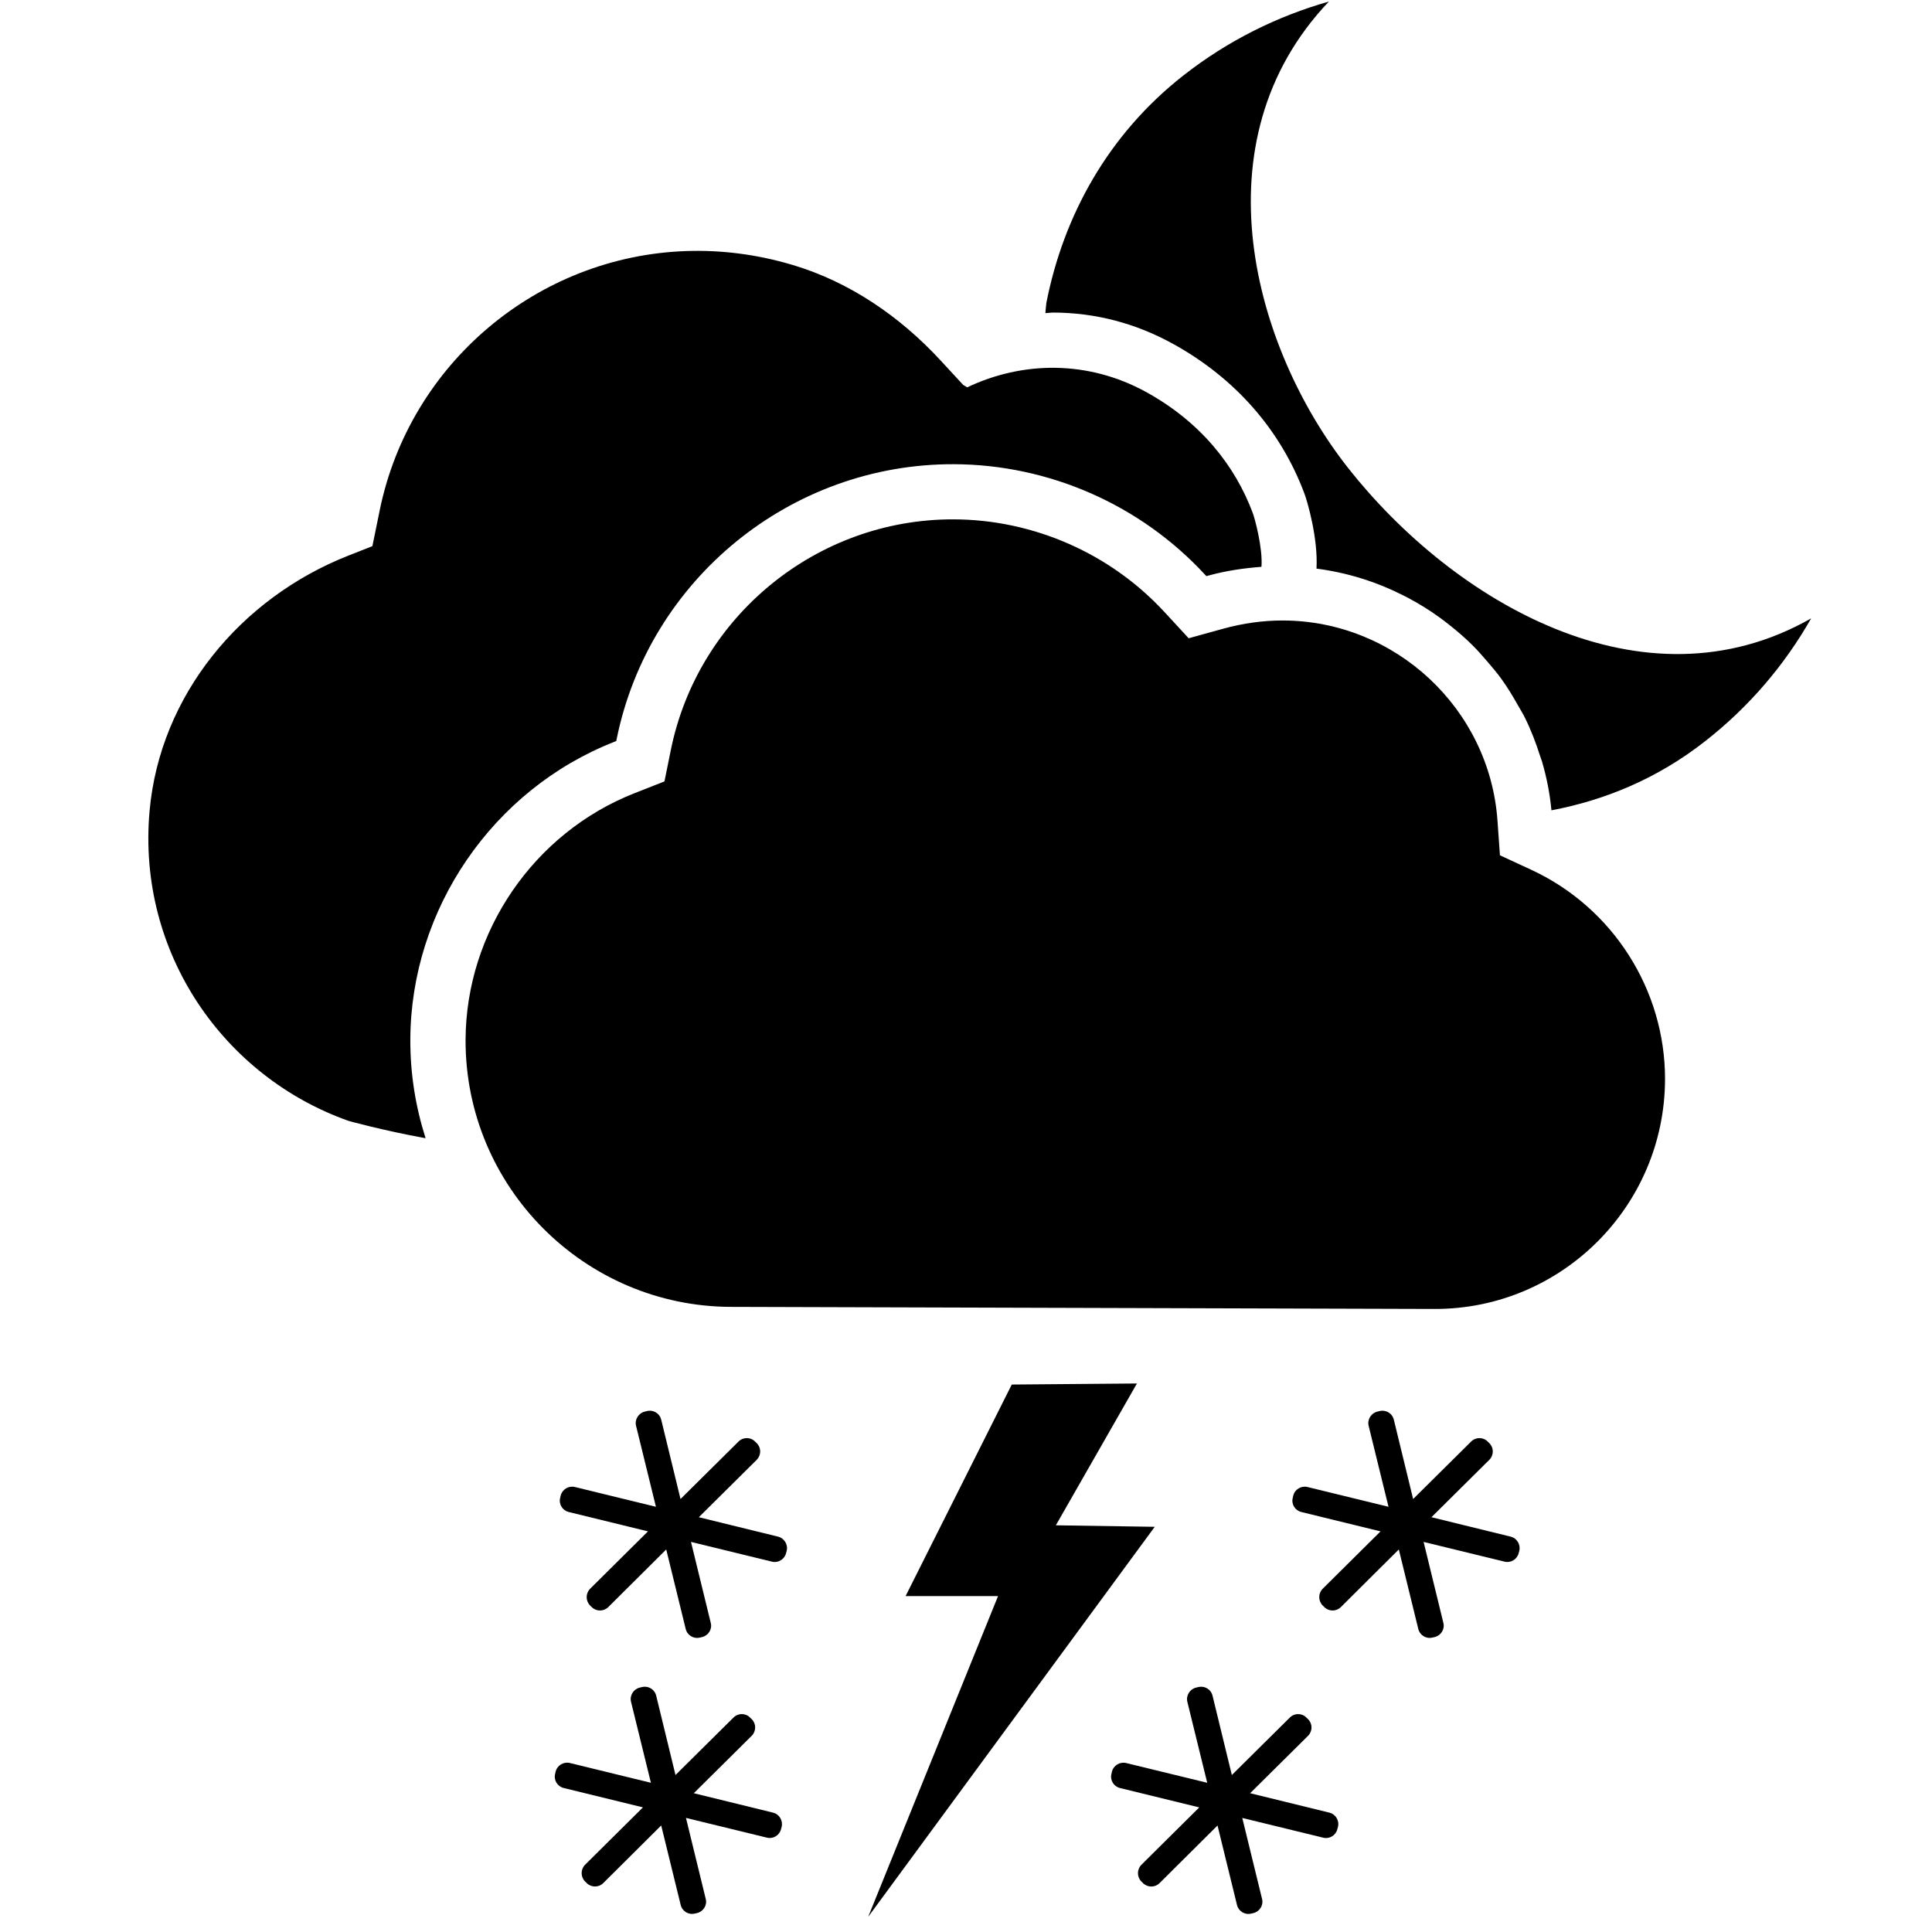 <?xml version="1.0" encoding="UTF-8" standalone="no"?>
<svg
   width="1000"
   height="1000"
   viewBox="0 0 1000 1000"
   version="1.1"
   id="svg3341"
   xmlns="http://www.w3.org/2000/svg"
   xmlns:svg="http://www.w3.org/2000/svg">
  <defs
     id="defs3345" />
  <path
     id="path3332"
     d="M 687.836 0.801 C 661.344 8.309 635.746 20.891 612.691 38.926 C 573.363 69.691 550.398 111.965 541.602 156.746 C 541.363 158.547 541.254 160.309 541.09 162.074 C 542.473 162.035 543.871 161.762 545.254 161.781 C 566.926 161.855 587.691 167.273 606.965 177.871 C 639.273 195.637 662.871 222.508 675.219 255.617 C 676.711 259.617 682.289 278.656 681.418 294.309 C 689.492 295.363 697.273 297.074 704.855 299.453 C 705.02 299.508 705.219 299.547 705.398 299.602 C 712.508 301.855 719.309 304.637 725.891 307.965 C 726.801 308.418 727.691 308.871 728.617 309.344 C 734.328 312.383 739.781 315.727 745 319.508 C 746.855 320.816 748.582 322.219 750.363 323.602 C 754.473 326.871 758.418 330.238 762.145 333.965 C 764.855 336.617 767.289 339.473 769.781 342.344 C 772.273 345.273 774.781 348.145 777.02 351.273 C 780.238 355.691 783.035 360.363 785.746 365.164 C 786.91 367.254 788.219 369.273 789.254 371.418 C 792.418 377.781 794.98 384.438 797.145 391.289 C 797.453 392.289 797.871 393.219 798.164 394.219 C 800.527 402.344 802.219 410.746 803.02 419.418 C 830.762 414.164 857.836 403.02 882.363 383.816 C 905.473 365.801 923.801 344.035 937.453 320.074 C 850.492 369.582 752.254 311.363 697.746 242.184 C 649.074 180.398 618.816 73.254 687.836 0.801 z M 355.529 129.934 C 278.36 132.427 211.974 188.122 196.492 264.363 L 192.746 282.691 L 180.328 287.582 C 124.473 309.562 82.762 359.98 77.418 419.746 C 70.836 493.289 115.98 557.438 180.562 580.219 C 180.562 580.219 198.289 585.145 220.289 589.145 C 215.145 573.055 212.328 555.945 212.383 538.199 C 212.582 470.672 255 408.691 317.965 383.965 L 318.98 383.562 L 319.184 382.508 C 336 299.816 409.363 240.02 493.672 240.273 C 542.855 240.418 590.199 261.199 623.582 297.309 L 624.418 298.219 L 625.582 297.891 C 634.617 295.398 643.781 294.09 652.926 293.383 C 653.691 283.691 649.453 268.273 648.453 265.602 C 639.238 240.91 621.383 218.398 593.238 202.91 C 563.055 186.328 529.238 186.891 500.602 200.492 C 499.344 199.711 498.527 199.219 498.527 199.219 L 486.727 186.438 C 465.801 163.801 439.727 145.891 410.184 137.109 C 391.72 131.617 373.338 129.358 355.529 129.934 z M 493.617 268.816 C 422.926 268.602 361.328 318.801 347.219 388.199 L 343.926 404.453 L 328.453 410.547 C 276.289 431.035 241.145 482.363 240.98 538.289 C 240.762 614.219 302.383 676.219 378.328 676.438 L 742.473 677.508 C 808.09 677.711 861.637 624.418 861.816 558.691 C 861.926 512.363 834.816 469.816 792.691 450.254 L 776.363 442.691 L 775.09 424.727 C 770.98 366.816 722.238 321.328 664.109 321.164 C 653.855 321.129 643.453 322.582 633.219 325.398 L 615.254 330.363 L 602.637 316.691 C 574.637 286.398 534.891 268.945 493.617 268.816 z M 588.473 716.09 L 523.691 716.637 L 468.727 826.145 L 516.582 826.145 L 449.383 992.129 L 597.691 790.273 L 546.508 789.492 L 588.473 716.09 z M 337.293 730.264 C 336.51 730.138 335.689 730.163 334.871 730.363 L 333.711 730.656 C 330.473 731.418 328.418 734.781 329.219 737.98 L 339.508 779.91 L 297.562 769.672 C 294.344 768.891 291.02 770.855 290.199 774.129 L 289.945 775.289 C 289.09 778.582 291.164 781.855 294.398 782.617 L 335.383 792.637 L 305.438 822.344 C 303.074 824.727 303.074 828.562 305.383 830.945 L 306.254 831.801 C 308.637 834.184 312.438 834.184 314.816 831.855 L 344.836 802 L 354.926 843.164 C 355.711 846.398 359.02 848.418 362.238 847.602 L 363.398 847.344 C 366.691 846.527 368.727 843.254 367.891 840.02 L 357.656 798.09 L 399.562 808.309 C 402.781 809.129 406.09 807.09 406.871 803.871 L 407.184 802.711 C 407.98 799.473 405.926 796.145 402.727 795.363 L 361.711 785.309 L 391.711 755.562 C 394.035 753.199 394.09 749.383 391.711 747.02 L 390.836 746.164 C 388.508 743.762 384.656 743.762 382.289 746.109 L 352.238 775.891 L 342.238 734.801 C 341.649 732.372 339.641 730.64 337.293 730.264 z M 716.494 730.264 C 715.712 730.138 714.892 730.163 714.074 730.363 L 712.91 730.656 C 709.672 731.418 707.617 734.781 708.398 737.98 L 718.691 779.91 L 676.746 769.672 C 673.527 768.891 670.199 770.855 669.383 774.129 L 669.129 775.289 C 668.273 778.582 670.344 781.855 673.582 782.617 L 714.562 792.637 L 684.617 822.344 C 682.254 824.727 682.254 828.562 684.562 830.945 L 685.438 831.801 C 687.816 834.184 691.617 834.184 694 831.855 L 724.02 802 L 734.109 843.164 C 734.891 846.398 738.199 848.418 741.418 847.602 L 742.582 847.344 C 745.871 846.527 747.91 843.254 747.09 840.02 L 736.855 798.09 L 778.762 808.309 C 781.98 809.129 785.289 807.09 786.074 803.871 L 786.383 802.711 C 787.184 799.473 785.145 796.145 781.926 795.363 L 740.91 785.309 L 770.91 755.562 C 773.238 753.199 773.289 749.383 770.91 747.02 L 770.035 746.164 C 767.711 743.762 763.855 743.762 761.492 746.109 L 731.438 775.891 L 721.438 734.801 C 720.852 732.372 718.842 730.64 716.494 730.264 z M 334.695 873.119 C 333.913 872.994 333.092 873.019 332.273 873.219 L 331.109 873.508 C 327.871 874.273 325.816 877.637 326.617 880.836 L 336.91 922.762 L 294.965 912.527 C 291.746 911.746 288.418 913.711 287.602 916.98 L 287.344 918.145 C 286.492 921.438 288.562 924.711 291.801 925.473 L 332.781 935.492 L 302.836 965.199 C 300.473 967.582 300.473 971.418 302.781 973.801 L 303.656 974.656 C 306.035 977.035 309.836 977.035 312.219 974.711 L 342.238 944.855 L 352.328 986.02 C 353.109 989.254 356.418 991.273 359.637 990.453 L 360.801 990.199 C 364.09 989.383 366.129 986.109 365.289 982.871 L 355.055 940.945 L 396.965 951.164 C 400.184 951.98 403.492 949.945 404.273 946.727 L 404.582 945.562 C 405.383 942.328 403.344 939 400.129 938.219 L 359.109 928.164 L 389.109 898.418 C 391.438 896.055 391.492 892.238 389.109 889.871 L 388.238 889.02 C 385.91 886.617 382.055 886.617 379.691 888.965 L 349.637 918.746 L 339.637 877.656 C 339.051 875.228 337.043 873.496 334.695 873.119 z M 622.658 873.119 C 621.876 872.994 621.056 873.019 620.238 873.219 L 619.074 873.508 C 615.836 874.273 613.781 877.637 614.562 880.836 L 624.855 922.762 L 582.91 912.547 C 579.691 911.762 576.363 913.727 575.547 917 L 575.289 918.164 C 574.438 921.453 576.508 924.727 579.746 925.492 L 620.727 935.508 L 590.781 965.219 C 588.418 967.602 588.418 971.438 590.727 973.816 L 591.602 974.672 C 593.98 977.055 597.781 977.055 600.164 974.727 L 630.184 944.871 L 640.273 986.035 C 641.055 989.273 644.363 991.289 647.582 990.473 L 648.746 990.219 C 652.035 989.398 654.074 986.129 653.238 982.891 L 643 940.965 L 684.91 951.184 C 688.129 952 691.438 949.965 692.219 946.746 L 692.527 945.582 C 693.363 942.328 691.309 939 688.09 938.219 L 647.074 928.164 L 677.074 898.418 C 679.398 896.055 679.453 892.238 677.074 889.871 L 676.199 889.02 C 673.871 886.617 670.02 886.617 667.656 888.965 L 637.602 918.746 L 627.602 877.656 C 627.013 875.228 625.005 873.496 622.658 873.119 z " />
</svg>
